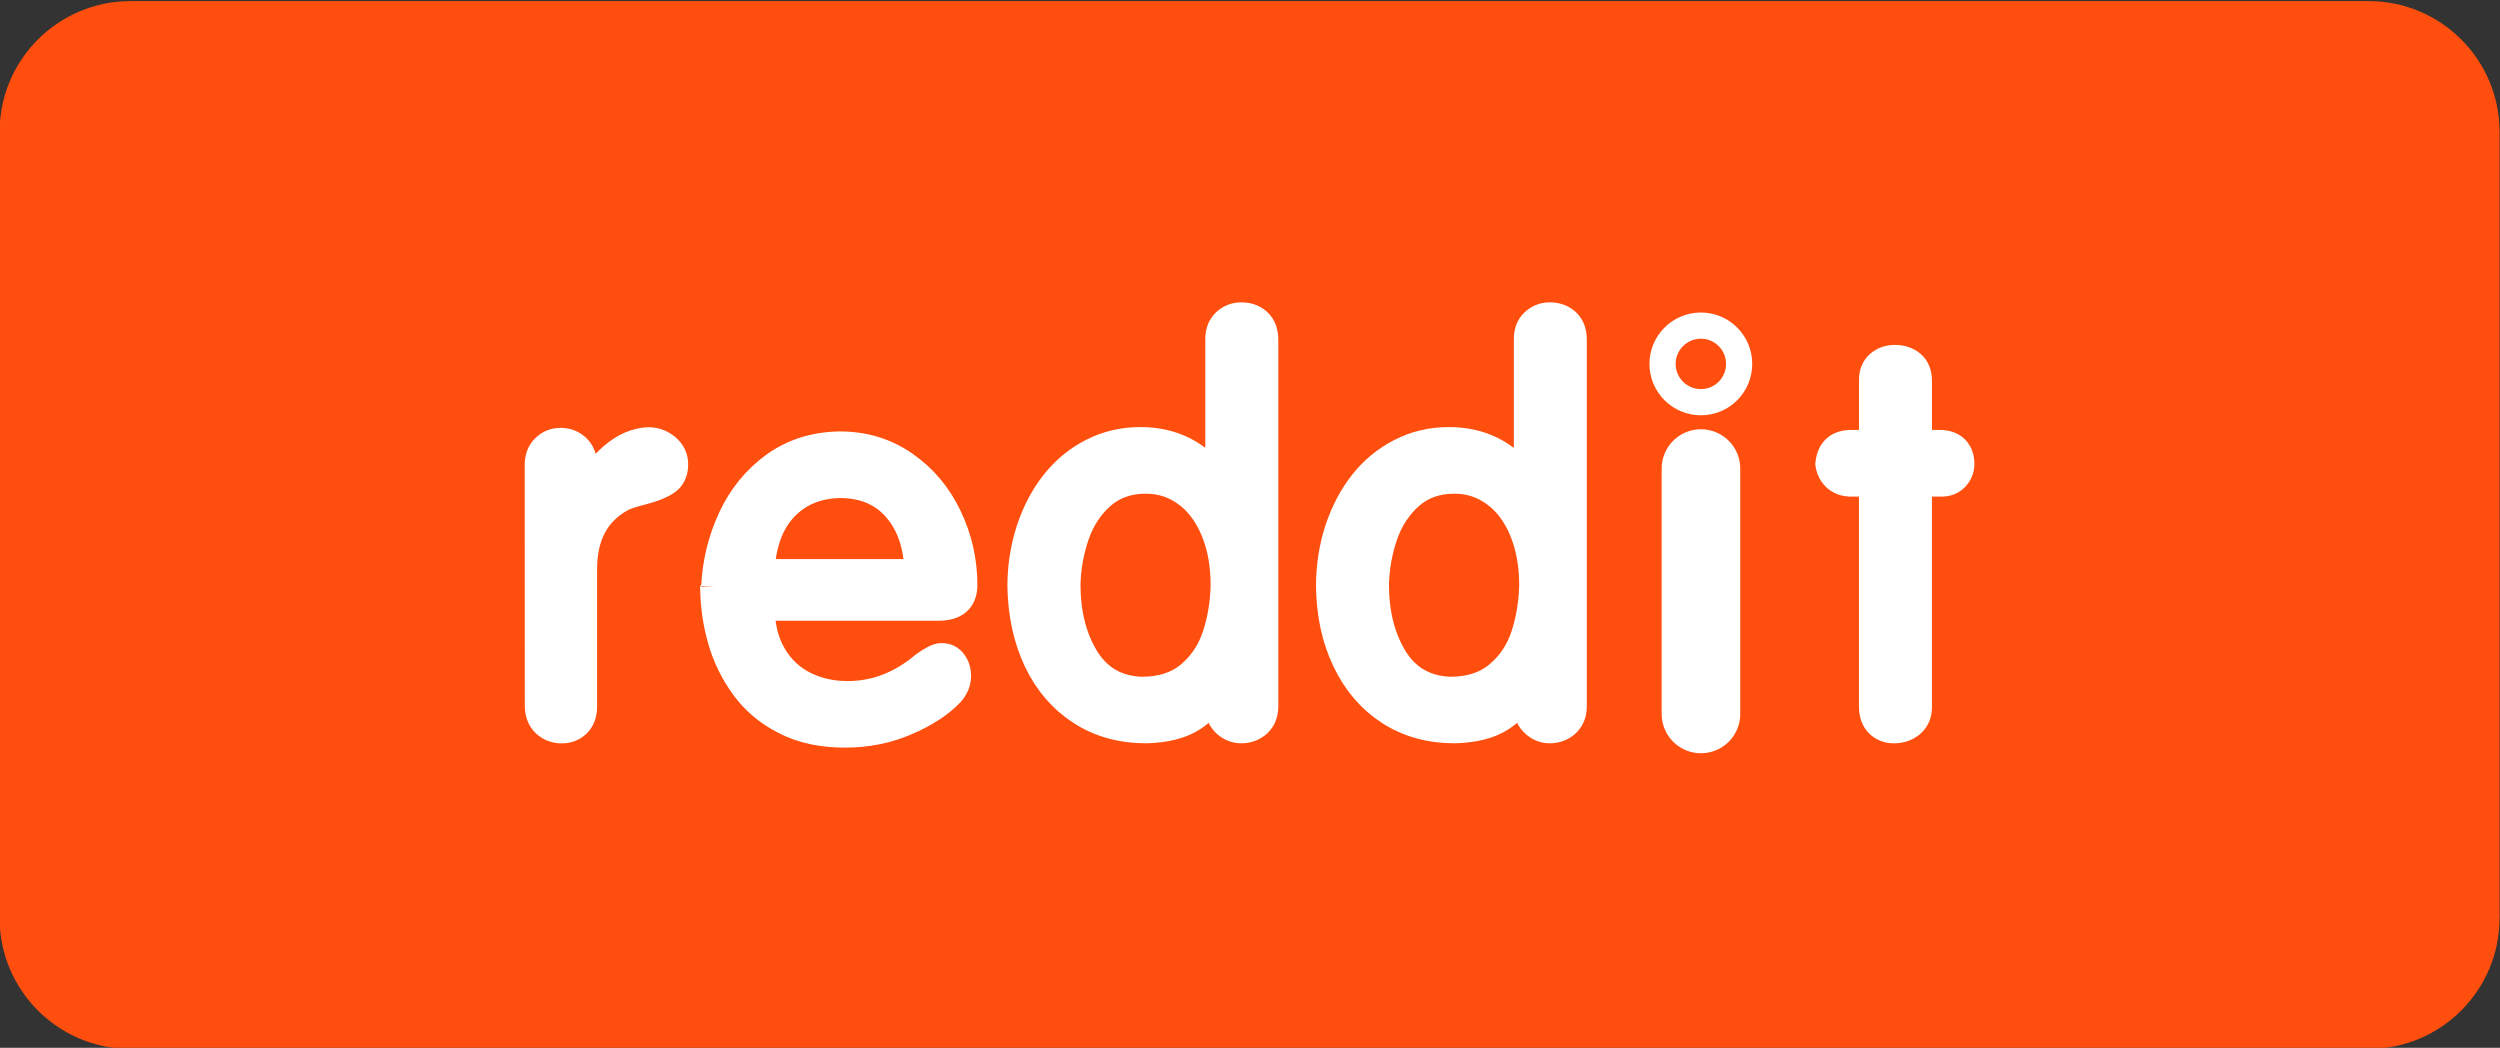 <?xml version="1.0" encoding="utf-8"?>
<!-- Generator: Adobe Illustrator 16.0.0, SVG Export Plug-In . SVG Version: 6.00 Build 0)  -->
<!DOCTYPE svg PUBLIC "-//W3C//DTD SVG 1.1//EN" "http://www.w3.org/Graphics/SVG/1.1/DTD/svg11.dtd">
<svg version="1.1" id="Layer_1" xmlns="http://www.w3.org/2000/svg" xmlns:xlink="http://www.w3.org/1999/xlink" x="0px" y="0px"
	 width="95.438px" height="40px" viewBox="14.313 0 95.438 40" enable-background="new 14.313 0 95.438 40" xml:space="preserve">
<rect x="14.313" y="0" width="95.438" height="40" fill="#333333" stroke="none"/>
<path class="path" fill="#FF4E0D" d="M109.734,35.042c0,2.762-2.238,5-5,5H19.297c-2.762,0-5-2.238-5-5v-30c0-2.761,2.238-5,5-5h85.438
	c2.762,0,5,2.239,5,5V35.042z"/>
<g>
	<g id="g104" transform="translate(280.688,392.415)">
		<path id="path106" fill="#FFFFFF" stroke="#FFFFFF" stroke-miterlimit="10" d="M-245.844-374.665c0-0.28,0.085-0.504,0.255-0.667
			c0.17-0.167,0.375-0.249,0.617-0.249c0.246,0,0.456,0.08,0.628,0.244c0.175,0.163,0.261,0.385,0.261,0.673v0.915h0.04
			c0.267-0.466,0.616-0.886,1.052-1.265c0.436-0.373,0.891-0.572,1.368-0.592c0.267,0,0.503,0.088,0.709,0.262
			c0.205,0.176,0.31,0.393,0.31,0.655c0,0.307-0.106,0.529-0.316,0.673c-0.211,0.143-0.518,0.267-0.923,0.37
			c-0.402,0.106-0.665,0.189-0.783,0.257c-0.97,0.525-1.455,1.424-1.455,2.7v5.24c0,0.29-0.08,0.514-0.245,0.676
			c-0.163,0.159-0.366,0.237-0.605,0.237c-0.253,0-0.47-0.084-0.646-0.248c-0.177-0.171-0.264-0.404-0.264-0.71L-245.844-374.665
			L-245.844-374.665z"/>
	</g>
	<g id="g108" transform="translate(280.688,392.415)">
		<path id="path110" fill="#FFFFFF" stroke="#FFFFFF" stroke-width="0.598" d="M-245.844-374.665c0-0.28,0.085-0.504,0.255-0.667
			c0.17-0.167,0.375-0.249,0.617-0.249c0.246,0,0.456,0.08,0.628,0.244c0.175,0.163,0.261,0.385,0.261,0.673v0.915h0.04
			c0.267-0.466,0.616-0.886,1.052-1.265c0.436-0.373,0.891-0.572,1.368-0.592c0.267,0,0.503,0.088,0.709,0.262
			c0.205,0.176,0.31,0.393,0.31,0.655c0,0.307-0.106,0.529-0.316,0.673c-0.211,0.143-0.518,0.267-0.923,0.37
			c-0.402,0.106-0.665,0.189-0.783,0.257c-0.97,0.525-1.455,1.424-1.455,2.7v5.24c0,0.29-0.08,0.514-0.245,0.676
			c-0.163,0.159-0.366,0.237-0.605,0.237c-0.253,0-0.47-0.084-0.646-0.248c-0.177-0.171-0.264-0.404-0.264-0.71L-245.844-374.665
			L-245.844-374.665z"/>
	</g>
	<g id="g112" transform="translate(292.51,386.213)">
		<path id="path114" fill="#FFFFFF" stroke="#FFFFFF" stroke-miterlimit="10" d="M-249.127-364.37h5.955
			c-0.018-0.992-0.283-1.788-0.792-2.394c-0.51-0.605-1.207-0.918-2.094-0.936c-0.904,0-1.63,0.294-2.183,0.875
			C-248.792-366.239-249.085-365.42-249.127-364.37 M-250.929-363.805c0.042-0.922,0.254-1.8,0.638-2.628
			c0.383-0.828,0.933-1.5,1.643-2.018c0.711-0.513,1.549-0.777,2.509-0.792c0.934,0,1.762,0.251,2.487,0.757
			c0.726,0.502,1.283,1.168,1.678,1.998c0.396,0.83,0.588,1.698,0.588,2.603c0,0.581-0.328,0.869-0.991,0.869h-6.751
			c0.015,0.723,0.167,1.33,0.463,1.825c0.295,0.494,0.688,0.866,1.183,1.109c0.494,0.247,1.042,0.369,1.646,0.369
			c1.056,0,2.026-0.375,2.91-1.122c0.303-0.219,0.528-0.328,0.671-0.328c0.199,0,0.351,0.073,0.46,0.224
			c0.113,0.148,0.169,0.324,0.169,0.532c0,0.229-0.086,0.445-0.263,0.654c-0.399,0.421-0.962,0.792-1.693,1.106
			c-0.729,0.318-1.515,0.475-2.356,0.475c-0.881,0-1.647-0.163-2.297-0.497c-0.654-0.332-1.175-0.772-1.574-1.324
			c-0.397-0.55-0.688-1.141-0.869-1.78c-0.183-0.636-0.277-1.281-0.289-1.93c0.019-0.037,0.028-0.06,0.032-0.072
			C-250.931-363.79-250.929-363.797-250.929-363.805"/>
	</g>
	<g id="g120" transform="translate(309.486,385.216)">
		<path id="path122" fill="#FFFFFF" stroke="#FFFFFF" stroke-miterlimit="10" d="M-254.425-362.907c0,1.102,0.235,2.034,0.71,2.812
			c0.474,0.772,1.179,1.178,2.12,1.215c0.749,0,1.355-0.194,1.823-0.585c0.462-0.39,0.795-0.883,0.993-1.48
			c0.201-0.601,0.304-1.238,0.322-1.92c0-0.788-0.123-1.484-0.379-2.096c-0.255-0.61-0.607-1.082-1.06-1.41
			c-0.45-0.332-0.963-0.499-1.533-0.499c-0.674,0-1.233,0.2-1.681,0.594c-0.448,0.396-0.771,0.893-0.978,1.492
			C-254.295-364.182-254.409-363.557-254.425-362.907 M-248.661-366.951v-5.33c0-0.278,0.089-0.495,0.26-0.654
			c0.175-0.16,0.38-0.239,0.614-0.239c0.262,0,0.478,0.079,0.653,0.237c0.172,0.16,0.261,0.392,0.261,0.693v13.988
			c0,0.288-0.091,0.51-0.268,0.675c-0.179,0.161-0.396,0.241-0.646,0.241c-0.223,0-0.426-0.08-0.606-0.241
			c-0.177-0.164-0.268-0.375-0.268-0.634v-0.581h-0.039c-0.193,0.391-0.508,0.722-0.942,1.007c-0.435,0.279-1.027,0.429-1.77,0.449
			c-0.953,0-1.79-0.23-2.51-0.698c-0.718-0.467-1.278-1.112-1.676-1.95c-0.391-0.831-0.597-1.776-0.617-2.832
			c0-0.758,0.111-1.479,0.332-2.163c0.226-0.685,0.537-1.283,0.941-1.793c0.403-0.512,0.888-0.913,1.452-1.2
			c0.567-0.291,1.186-0.436,1.859-0.436c1.216,0,2.193,0.488,2.93,1.459L-248.661-366.951L-248.661-366.951z"/>
	</g>
	<g id="g124" transform="translate(309.486,385.216)">
		<path id="path126" fill="#FFFFFF" stroke="#FFFFFF" stroke-width="0.598" d="M-254.425-362.907c0,1.102,0.235,2.034,0.71,2.812
			c0.474,0.772,1.179,1.178,2.12,1.215c0.749,0,1.355-0.194,1.823-0.585c0.462-0.39,0.795-0.883,0.993-1.48
			c0.201-0.601,0.304-1.238,0.322-1.92c0-0.788-0.123-1.484-0.379-2.096c-0.255-0.61-0.607-1.082-1.06-1.41
			c-0.45-0.332-0.963-0.499-1.533-0.499c-0.674,0-1.233,0.2-1.681,0.594c-0.448,0.396-0.771,0.893-0.978,1.492
			C-254.295-364.182-254.409-363.557-254.425-362.907z M-248.661-366.951v-5.33c0-0.278,0.089-0.495,0.26-0.654
			c0.175-0.16,0.38-0.239,0.614-0.239c0.262,0,0.478,0.079,0.653,0.237c0.172,0.16,0.261,0.392,0.261,0.693v13.988
			c0,0.288-0.091,0.51-0.268,0.675c-0.179,0.161-0.396,0.241-0.646,0.241c-0.223,0-0.426-0.08-0.606-0.241
			c-0.177-0.164-0.268-0.375-0.268-0.634v-0.581h-0.039c-0.193,0.391-0.508,0.722-0.942,1.007c-0.435,0.279-1.027,0.429-1.77,0.449
			c-0.953,0-1.79-0.23-2.51-0.698c-0.718-0.467-1.278-1.112-1.676-1.95c-0.391-0.831-0.597-1.776-0.617-2.832
			c0-0.758,0.111-1.479,0.332-2.163c0.226-0.685,0.537-1.283,0.941-1.793c0.403-0.512,0.888-0.913,1.452-1.2
			c0.567-0.291,1.186-0.436,1.859-0.436c1.216,0,2.193,0.488,2.93,1.459L-248.661-366.951L-248.661-366.951z"/>
	</g>
	<g id="g128" transform="translate(327.347,385.216)">
		<path id="path130" fill="#FFFFFF" stroke="#FFFFFF" stroke-miterlimit="10" d="M-260.51-362.907c0,1.102,0.235,2.034,0.709,2.812
			c0.477,0.772,1.186,1.178,2.122,1.215c0.748,0,1.354-0.194,1.82-0.585c0.466-0.39,0.799-0.883,0.998-1.48
			c0.198-0.601,0.304-1.238,0.323-1.92c0-0.788-0.127-1.484-0.38-2.096c-0.255-0.61-0.607-1.082-1.063-1.41
			c-0.449-0.332-0.962-0.499-1.532-0.499c-0.674,0-1.231,0.2-1.682,0.594c-0.443,0.396-0.77,0.893-0.979,1.492
			C-260.381-364.182-260.493-363.557-260.51-362.907 M-254.743-366.951v-5.33c0-0.278,0.086-0.495,0.26-0.654
			c0.174-0.16,0.376-0.239,0.611-0.239c0.26,0,0.479,0.079,0.654,0.237c0.175,0.16,0.261,0.392,0.261,0.693v13.988
			c0,0.288-0.092,0.51-0.269,0.675c-0.181,0.161-0.396,0.241-0.646,0.241c-0.224,0-0.424-0.08-0.602-0.241
			c-0.18-0.164-0.27-0.375-0.27-0.634v-0.581h-0.039c-0.196,0.391-0.507,0.722-0.946,1.007c-0.433,0.279-1.023,0.429-1.767,0.449
			c-0.954,0-1.788-0.23-2.511-0.698c-0.716-0.467-1.273-1.112-1.67-1.95c-0.398-0.831-0.603-1.776-0.618-2.832
			c0-0.758,0.109-1.479,0.328-2.163c0.227-0.685,0.535-1.283,0.939-1.793c0.404-0.512,0.889-0.913,1.455-1.2
			c0.564-0.291,1.182-0.436,1.855-0.436c1.216,0,2.193,0.488,2.932,1.459L-254.743-366.951L-254.743-366.951z"/>
	</g>
	<g id="g132" transform="translate(327.347,385.216)">
		<path id="path134" fill="#FFFFFF" stroke="#FFFFFF" stroke-width="0.598" d="M-260.51-362.907c0,1.102,0.235,2.034,0.709,2.812
			c0.477,0.772,1.186,1.178,2.122,1.215c0.748,0,1.354-0.194,1.82-0.585c0.466-0.39,0.799-0.883,0.998-1.48
			c0.198-0.601,0.304-1.238,0.323-1.92c0-0.788-0.127-1.484-0.38-2.096c-0.255-0.61-0.607-1.082-1.063-1.41
			c-0.449-0.332-0.962-0.499-1.532-0.499c-0.674,0-1.231,0.2-1.682,0.594c-0.443,0.396-0.77,0.893-0.979,1.492
			C-260.381-364.182-260.493-363.557-260.51-362.907z M-254.743-366.951v-5.33c0-0.278,0.086-0.495,0.26-0.654
			c0.174-0.16,0.376-0.239,0.611-0.239c0.26,0,0.479,0.079,0.654,0.237c0.175,0.16,0.261,0.392,0.261,0.693v13.988
			c0,0.288-0.092,0.51-0.269,0.675c-0.181,0.161-0.396,0.241-0.646,0.241c-0.224,0-0.424-0.08-0.602-0.241
			c-0.18-0.164-0.27-0.375-0.27-0.634v-0.581h-0.039c-0.196,0.391-0.507,0.722-0.946,1.007c-0.433,0.279-1.023,0.429-1.767,0.449
			c-0.954,0-1.788-0.23-2.511-0.698c-0.716-0.467-1.273-1.112-1.67-1.95c-0.398-0.831-0.603-1.776-0.618-2.832
			c0-0.758,0.109-1.479,0.328-2.163c0.227-0.685,0.535-1.283,0.939-1.793c0.404-0.512,0.889-0.913,1.455-1.2
			c0.564-0.291,1.182-0.436,1.855-0.436c1.216,0,2.193,0.488,2.932,1.459L-254.743-366.951L-254.743-366.951z"/>
	</g>
	<g id="g136" transform="translate(351.747,391.3)">
		<path id="path138" fill="#FFFFFF" stroke="#FFFFFF" stroke-miterlimit="10" d="M-265.966-372.841h-0.79
			c-0.25,0-0.453-0.072-0.61-0.215c-0.151-0.144-0.238-0.324-0.267-0.535c0.055-0.531,0.347-0.796,0.877-0.796h0.79v-2.415
			c0-0.262,0.085-0.466,0.254-0.614c0.167-0.144,0.374-0.217,0.618-0.217c0.26,0,0.478,0.073,0.65,0.219
			c0.177,0.149,0.263,0.366,0.263,0.658v2.369h0.788c0.272,0,0.478,0.072,0.622,0.217c0.139,0.146,0.21,0.336,0.21,0.578
			c0,0.203-0.071,0.375-0.206,0.526c-0.14,0.149-0.32,0.224-0.542,0.224h-0.873v8.539c0,0.271-0.092,0.486-0.278,0.646
			c-0.188,0.158-0.415,0.234-0.676,0.234c-0.231,0-0.433-0.078-0.594-0.234c-0.158-0.159-0.238-0.387-0.238-0.682v-8.501H-265.966
			L-265.966-372.841z"/>
	</g>
	<g id="g148" transform="translate(346.86,398.509)">
		<path id="path150" fill="none" stroke="#FFFFFF" d="M-266.155-384.617c0,0.808-0.652,1.462-1.46,1.462s-1.464-0.654-1.464-1.462
			c0-0.806,0.656-1.462,1.464-1.462S-266.155-385.422-266.155-384.617z"/>
	</g>
	<g id="g152" transform="translate(344.556,392.567)">
		<path id="path154" fill="#FFFFFF" stroke="#FFFFFF" stroke-width="3" stroke-linecap="round" d="M-265.309-374.68v9.368"/>
	</g>
</g>
</svg>
